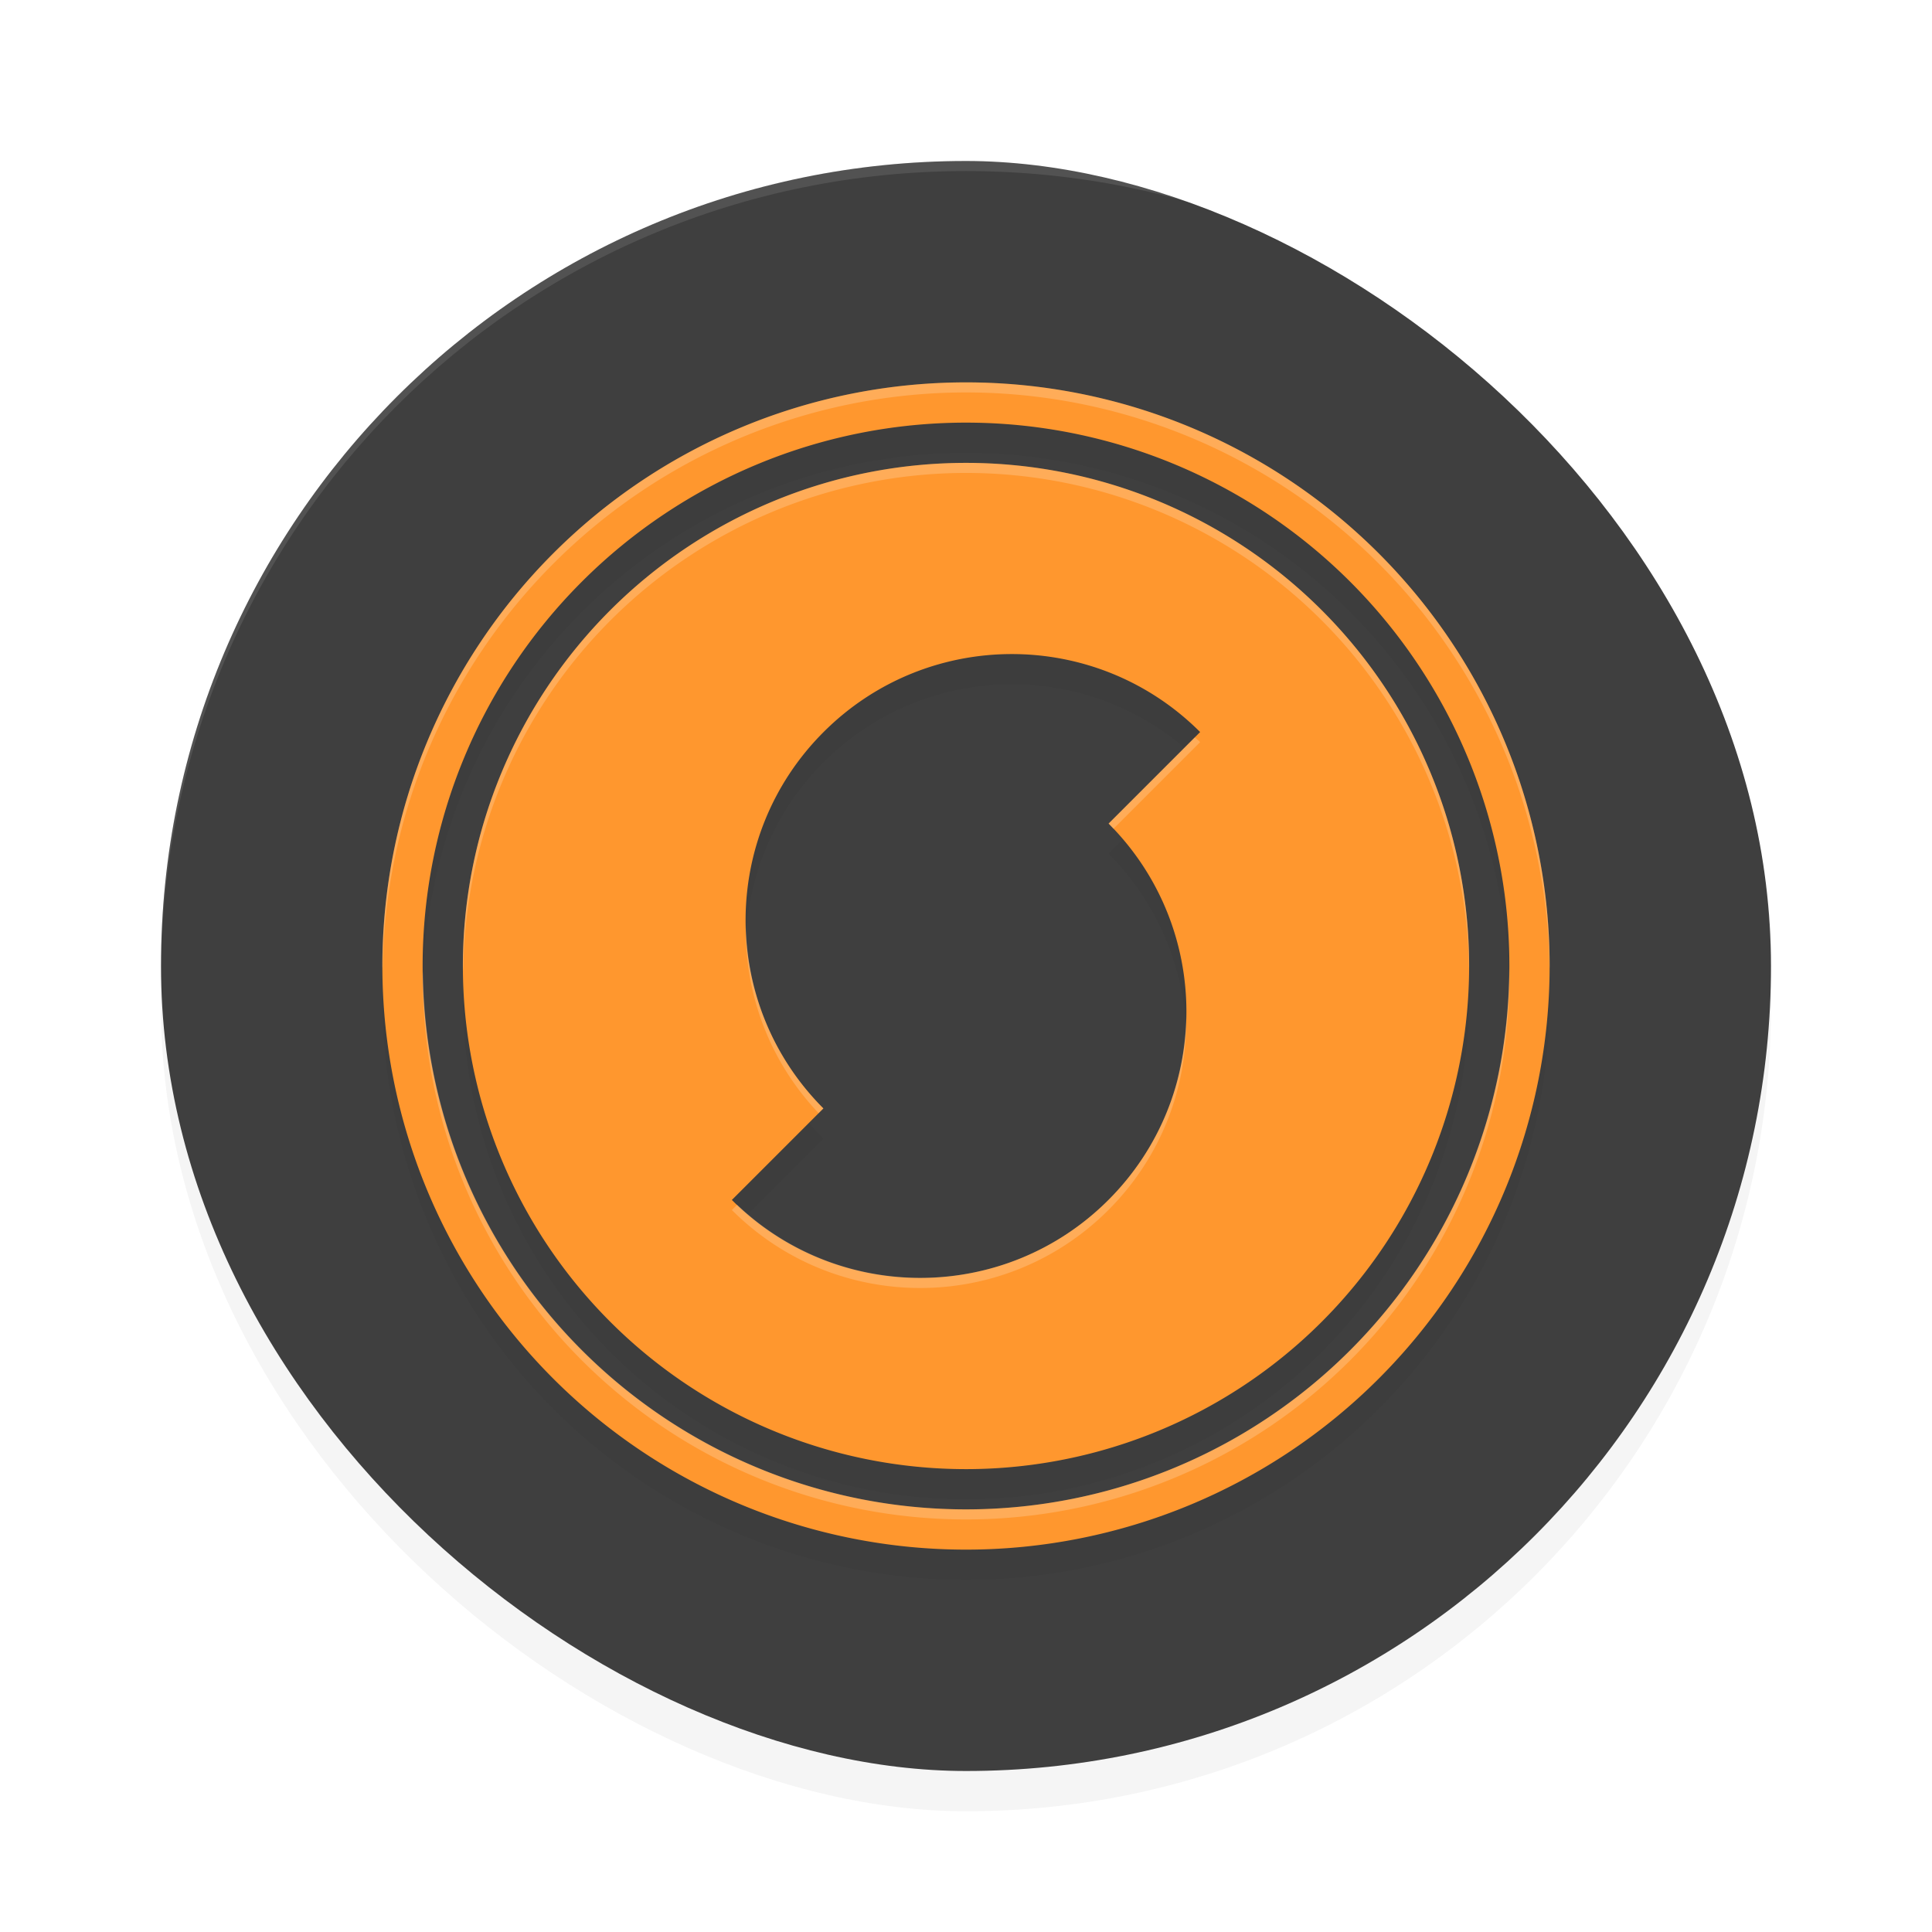 <?xml version='1.0' encoding='utf-8'?>
<svg xmlns="http://www.w3.org/2000/svg" width="192" height="192" version="1" id="svg16">
  <defs>
    <filter style="color-interpolation-filters:sRGB" id="filter867" x="-0.048" width="1.096" y="-0.048" height="1.096">
      <feGaussianBlur stdDeviation="3.2"/>
    </filter>
    <filter style="color-interpolation-filters:sRGB" id="filter2285" x="-0.075" y="-0.075" width="1.15" height="1.15">
      <feGaussianBlur stdDeviation="3.625"/>
    </filter>
  </defs>
  <rect ry="80" rx="80" height="160" width="160" y="-176" x="-180" transform="matrix(0,-1,-1,0,0,0)" style="filter:url(#filter867);opacity:0.2;fill:#000000"/>
  <rect style="fill:#3f3f3f" transform="matrix(0,-1,-1,0,0,0)" x="-176" y="-176" width="160" height="160" rx="80" ry="80"/>
  <path style="opacity:0.1;fill:#ffffff" d="M 96 16 C 51.68 16 16 51.68 16 96 C 16 96.336 16.002 96.668 16 97 C 16 52.68 51.68 17 96 17 C 140.32 17 176 52.68 176 97 C 175.998 96.668 176 96.336 176 96 C 176 51.68 140.32 16 96 16 z "/>
  <path style="filter:url(#filter2285);opacity:0.2;fill:#000000" d="M 96,41 A 58,58 0 0 0 38,99 58,58 0 0 0 96,157 58,58 0 0 0 154,99 58,58 0 0 0 96,41 Z m 0,4 A 54,54 0 0 1 150,99 54,54 0 0 1 96,153 54,54 0 0 1 42,99 54,54 0 0 1 96,45 Z m 0,4 A 50,50 0 0 0 46,99 50,50 0 0 0 96,149 50,50 0 0 0 146,99 50,50 0 0 0 96,49 Z m 4.557,19 c 6.772,0 13.544,2.583 18.711,7.75 l -9.096,9.096 c 10.316,10.335 10.31,27.077 -0.018,37.404 -10.334,10.334 -27.088,10.334 -37.422,0 l 9.096,-9.096 C 71.512,102.819 71.518,86.078 81.846,75.75 87.013,70.583 93.785,68 100.557,68 Z"/>
  <path style="fill:#ff972e" d="M 96 38 A 58 58 0 0 0 38 96 A 58 58 0 0 0 96 154 A 58 58 0 0 0 154 96 A 58 58 0 0 0 96 38 z M 96 42 A 54 54 0 0 1 150 96 A 54 54 0 0 1 96 150 A 54 54 0 0 1 42 96 A 54 54 0 0 1 96 42 z M 96 46 A 50 50 0 0 0 46 96 A 50 50 0 0 0 96 146 A 50 50 0 0 0 146 96 A 50 50 0 0 0 96 46 z M 100.557 65 C 107.329 65 114.101 67.583 119.268 72.75 L 110.172 81.846 C 120.488 92.181 120.482 108.922 110.154 119.25 C 99.821 129.584 83.066 129.584 72.732 119.25 L 81.828 110.154 C 71.512 99.819 71.518 83.078 81.846 72.75 C 87.013 67.583 93.785 65 100.557 65 z "/>
  <path style="opacity:0.2;fill:#ffffff" d="M 96 38 A 58 58 0 0 0 38 96 A 58 58 0 0 0 38.035 96.5 A 58 58 0 0 1 96 39 A 58 58 0 0 1 153.982 96.258 A 58 58 0 0 0 154 96 A 58 58 0 0 0 96 38 z M 96 46 A 50 50 0 0 0 46 96 A 50 50 0 0 0 46.039 96.5 A 50 50 0 0 1 96 47 A 50 50 0 0 1 145.98 96.25 A 50 50 0 0 0 146 96 A 50 50 0 0 0 96 46 z M 118.742 73.275 L 110.172 81.846 C 110.341 82.015 110.483 82.199 110.646 82.371 L 119.268 73.75 C 119.099 73.581 118.914 73.439 118.742 73.275 z M 74.119 91.953 C 73.991 98.665 76.405 105.402 81.354 110.629 L 81.828 110.154 C 76.798 105.115 74.241 98.552 74.119 91.953 z M 149.982 96.26 A 54 54 0 0 1 96 150 A 54 54 0 0 1 42.035 96.5 A 54 54 0 0 0 42 97 A 54 54 0 0 0 96 151 A 54 54 0 0 0 150 97 A 54 54 0 0 0 149.982 96.26 z M 117.881 101.047 C 117.755 107.649 115.192 114.212 110.154 119.25 C 99.989 129.415 83.626 129.557 73.258 119.725 L 72.732 120.25 C 83.066 130.584 99.821 130.584 110.154 120.25 C 115.446 114.958 118.009 107.982 117.881 101.047 z "/>
</svg>
